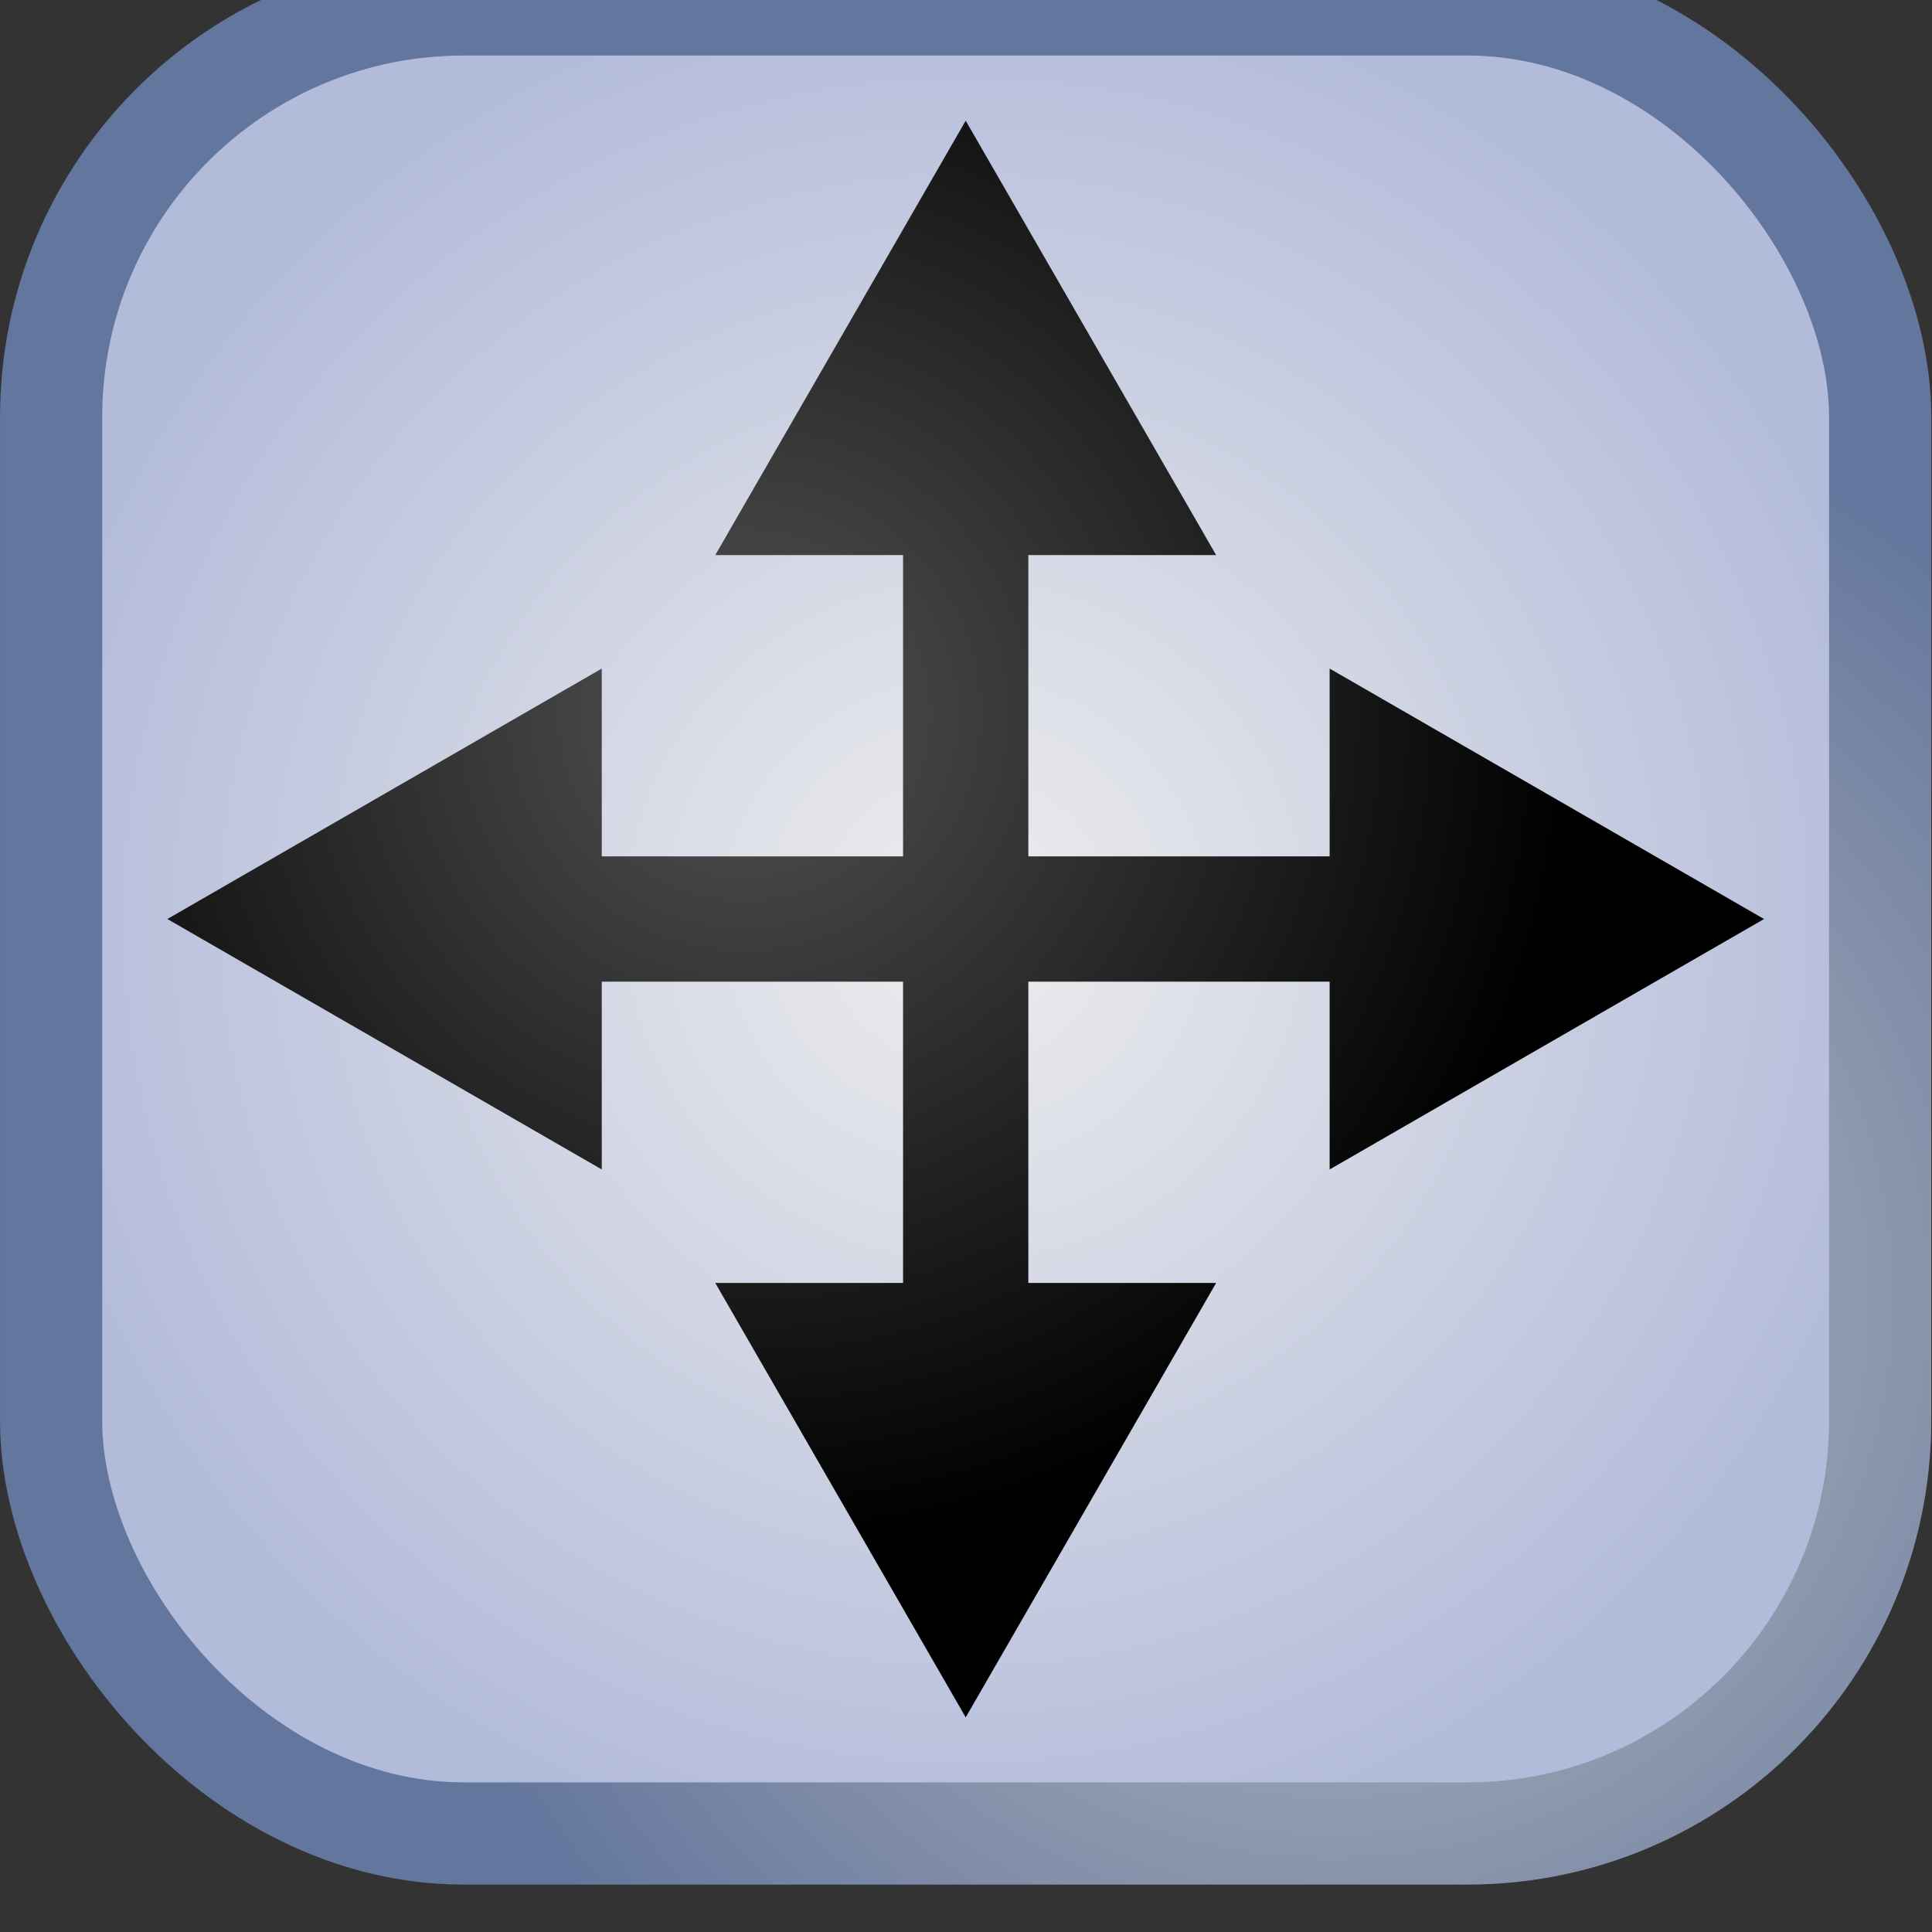 <?xml version="1.0" encoding="UTF-8" standalone="no"?>
<!-- Created with Inkscape (http://www.inkscape.org/) -->

<svg
   xmlns:dc="http://purl.org/dc/elements/1.1/"
   xmlns:cc="http://creativecommons.org/ns#"
   xmlns:rdf="http://www.w3.org/1999/02/22-rdf-syntax-ns#"
   xmlns:svg="http://www.w3.org/2000/svg"
   xmlns="http://www.w3.org/2000/svg"
   xmlns:xlink="http://www.w3.org/1999/xlink"
   xmlns:sodipodi="http://sodipodi.sourceforge.net/DTD/sodipodi-0.dtd"
   xmlns:inkscape="http://www.inkscape.org/namespaces/inkscape"
   width="13"
   height="13"
   id="svg2"
   version="1.1"
   inkscape:version="0.47 r22583"
   sodipodi:docname="caption_handle_selected.svg"
   inkscape:export-filename="C:\Users\Cameron Behar\Source\Java\VisiGraph\src\edu\belmont\mth\visigraph\resources\images\caption_handle_selected.png"
   inkscape:export-xdpi="180"
   inkscape:export-ydpi="180">
  <rect width="100%" height="100%" fill="#333333" stroke="none"/>
  <defs
     id="defs4">
    <linearGradient
       id="linearGradient7540">
      <stop
         style="stop-color:#c3c3c3;stop-opacity:1;"
         offset="0"
         id="stop7542" />
      <stop
         style="stop-color:#63769d;stop-opacity:1;"
         offset="1"
         id="stop7544" />
    </linearGradient>
    <linearGradient
       id="linearGradient7532">
      <stop
         style="stop-color:#d6d6d6;stop-opacity:1;"
         offset="0"
         id="stop7534" />
      <stop
         style="stop-color:#a5a5a5;stop-opacity:1;"
         offset="1"
         id="stop7536" />
    </linearGradient>
    <linearGradient
       id="linearGradient7524">
      <stop
         style="stop-color:#535353;stop-opacity:1;"
         offset="0"
         id="stop7526" />
      <stop
         style="stop-color:#000000;stop-opacity:1;"
         offset="1"
         id="stop7528" />
    </linearGradient>
    <marker
       inkscape:stockid="TriangleOutM"
       orient="auto"
       refY="0"
       refX="0"
       id="TriangleOutM"
       style="overflow:visible">
      <path
         id="path3741"
         d="m 5.77,0 -8.65,5 0,-10 8.65,5 z"
         style="fill-rule:evenodd;stroke:#000000;stroke-width:1pt;marker-start:none"
         transform="scale(0.4,0.4)" />
    </marker>
    <linearGradient
       id="linearGradient6461">
      <stop
         style="stop-color:#ededed;stop-opacity:1;"
         offset="0"
         id="stop6463" />
      <stop
         style="stop-color:#b2bbda;stop-opacity:1;"
         offset="1"
         id="stop6465" />
    </linearGradient>
    <marker
       inkscape:stockid="TriangleOutS"
       orient="auto"
       refY="0"
       refX="0"
       id="TriangleOutS"
       style="overflow:visible">
      <path
         id="path3744"
         d="m 5.77,0 -8.65,5 0,-10 8.65,5 z"
         style="fill-rule:evenodd;stroke:#000000;stroke-width:1pt;marker-start:none"
         transform="scale(0.2,0.2)" />
    </marker>
    <marker
       inkscape:stockid="TriangleInM"
       orient="auto"
       refY="0"
       refX="0"
       id="TriangleInM"
       style="overflow:visible">
      <path
         id="path3732"
         d="m 5.77,0 -8.65,5 0,-10 8.65,5 z"
         style="fill-rule:evenodd;stroke:#000000;stroke-width:1pt;marker-start:none"
         transform="scale(-0.4,-0.4)" />
    </marker>
    <marker
       inkscape:stockid="TriangleInS"
       orient="auto"
       refY="0"
       refX="0"
       id="TriangleInS"
       style="overflow:visible">
      <path
         id="path3735"
         d="m 5.77,0 -8.65,5 0,-10 8.65,5 z"
         style="fill-rule:evenodd;stroke:#000000;stroke-width:1pt;marker-start:none"
         transform="scale(-0.2,-0.2)" />
    </marker>
    <marker
       inkscape:stockid="TriangleInL"
       orient="auto"
       refY="0"
       refX="0"
       id="TriangleInL"
       style="overflow:visible">
      <path
         id="path3729"
         d="m 5.77,0 -8.65,5 0,-10 8.65,5 z"
         style="fill-rule:evenodd;stroke:#000000;stroke-width:1pt;marker-start:none"
         transform="scale(-0.8,-0.8)" />
    </marker>
    <marker
       inkscape:stockid="Arrow1Send"
       orient="auto"
       refY="0"
       refX="0"
       id="Arrow1Send"
       style="overflow:visible">
      <path
         id="path3610"
         d="M 0,0 5,-5 -12.5,0 5,5 0,0 z"
         style="fill-rule:evenodd;stroke:#000000;stroke-width:1pt;marker-start:none"
         transform="matrix(-0.2,0,0,-0.2,-1.2,0)" />
    </marker>
    <marker
       inkscape:stockid="Arrow2Lend"
       orient="auto"
       refY="0"
       refX="0"
       id="Arrow2Lend"
       style="overflow:visible">
      <path
         id="path3616"
         style="font-size:12px;fill-rule:evenodd;stroke-width:0.625;stroke-linejoin:round"
         d="M 8.719,4.034 -2.207,0.016 8.719,-4.002 c -1.745,2.372 -1.735,5.617 -6e-7,8.035 z"
         transform="matrix(-1.1,0,0,-1.1,-1.1,0)" />
    </marker>
    <marker
       inkscape:stockid="Arrow1Sstart"
       orient="auto"
       refY="0"
       refX="0"
       id="Arrow1Sstart"
       style="overflow:visible">
      <path
         id="path3607"
         d="M 0,0 5,-5 -12.5,0 5,5 0,0 z"
         style="fill-rule:evenodd;stroke:#000000;stroke-width:1pt;marker-start:none"
         transform="matrix(0.2,0,0,0.2,1.2,0)" />
    </marker>
    <marker
       inkscape:stockid="Arrow1Mstart"
       orient="auto"
       refY="0"
       refX="0"
       id="Arrow1Mstart"
       style="overflow:visible">
      <path
         id="path3601"
         d="M 0,0 5,-5 -12.5,0 5,5 0,0 z"
         style="fill-rule:evenodd;stroke:#000000;stroke-width:1pt;marker-start:none"
         transform="matrix(0.4,0,0,0.4,4,0)" />
    </marker>
    <marker
       inkscape:stockid="Arrow1Lstart"
       orient="auto"
       refY="0"
       refX="0"
       id="Arrow1Lstart"
       style="overflow:visible">
      <path
         id="path3595"
         d="M 0,0 5,-5 -12.5,0 5,5 0,0 z"
         style="fill-rule:evenodd;stroke:#000000;stroke-width:1pt;marker-start:none"
         transform="matrix(0.8,0,0,0.8,10,0)" />
    </marker>
    <inkscape:perspective
       sodipodi:type="inkscape:persp3d"
       inkscape:vp_x="0 : 526.18109 : 1"
       inkscape:vp_y="0 : 1000 : 0"
       inkscape:vp_z="744.09448 : 526.18109 : 1"
       inkscape:persp3d-origin="372.04724 : 350.78739 : 1"
       id="perspective10" />
    <inkscape:perspective
       id="perspective5206"
       inkscape:persp3d-origin="0.5 : 0.33333333 : 1"
       inkscape:vp_z="1 : 0.5 : 1"
       inkscape:vp_y="0 : 1000 : 0"
       inkscape:vp_x="0 : 0.5 : 1"
       sodipodi:type="inkscape:persp3d" />
    <inkscape:perspective
       id="perspective6435"
       inkscape:persp3d-origin="0.5 : 0.33333333 : 1"
       inkscape:vp_z="1 : 0.5 : 1"
       inkscape:vp_y="0 : 1000 : 0"
       inkscape:vp_x="0 : 0.5 : 1"
       sodipodi:type="inkscape:persp3d" />
    <marker
       inkscape:stockid="TriangleInS"
       orient="auto"
       refY="0"
       refX="0"
       id="TriangleInS-9"
       style="overflow:visible">
      <path
         id="path3735-4"
         d="m 5.77,0 -8.65,5 0,-10 8.65,5 z"
         style="fill-rule:evenodd;stroke:#000000;stroke-width:1pt;marker-start:none"
         transform="scale(-0.2,-0.2)" />
    </marker>
    <marker
       inkscape:stockid="TriangleOutS"
       orient="auto"
       refY="0"
       refX="0"
       id="TriangleOutS-8"
       style="overflow:visible">
      <path
         id="path3744-8"
         d="m 5.77,0 -8.65,5 0,-10 8.65,5 z"
         style="fill-rule:evenodd;stroke:#000000;stroke-width:1pt;marker-start:none"
         transform="scale(0.2,0.2)" />
    </marker>
    <radialGradient
       inkscape:collect="always"
       xlink:href="#linearGradient6461"
       id="radialGradient2859"
       gradientUnits="userSpaceOnUse"
       gradientTransform="matrix(1,0,0,1,0.032,-0.027)"
       cx="7.968"
       cy="1044.394"
       fx="7.968"
       fy="1044.394"
       r="8.032" />
    <radialGradient
       inkscape:collect="always"
       xlink:href="#linearGradient7540"
       id="radialGradient2861"
       gradientUnits="userSpaceOnUse"
       gradientTransform="matrix(1,0,0,1,0.032,-0.027)"
       cx="11.018"
       cy="1047.532"
       fx="11.018"
       fy="1047.532"
       r="8.032" />
    <radialGradient
       inkscape:collect="always"
       xlink:href="#linearGradient7524"
       id="radialGradient2863"
       gradientUnits="userSpaceOnUse"
       gradientTransform="matrix(1.042,0,0,1.042,-0.333,1036.03)"
       cx="6.232"
       cy="6.365"
       fx="6.232"
       fy="6.365"
       r="6.625" />
  </defs>
  <sodipodi:namedview
     id="base"
     pagecolor="#ffffff"
     bordercolor="#666666"
     borderopacity="1.0"
     inkscape:pageopacity="0.0"
     inkscape:pageshadow="2"
     inkscape:zoom="7.7068525"
     inkscape:cx="-34.722908"
     inkscape:cy="7.2456726"
     inkscape:document-units="px"
     inkscape:current-layer="layer1"
     showgrid="false"
     inkscape:snap-bbox="true"
     inkscape:snap-page="true"
     inkscape:window-width="1920"
     inkscape:window-height="1028"
     inkscape:window-x="1432"
     inkscape:window-y="-8"
     inkscape:window-maximized="1" />
  <g
     inkscape:label="Layer 1"
     inkscape:groupmode="layer"
     id="layer1"
     transform="translate(0,-1039.362)">
    <g
       id="g2855"
       transform="matrix(0.809,0,0,0.809,0.026,200.657)">
      <rect
         ry="3.433"
         y="1036.755"
         x="0.393"
         height="15.213"
         width="15.213"
         id="rect3588"
         style="fill:url(#radialGradient2859);fill-opacity:1;stroke:url(#radialGradient2861);stroke-width:0.85;stroke-linecap:square;stroke-linejoin:bevel;stroke-miterlimit:4;stroke-opacity:1;stroke-dasharray:none" />
      <path
         id="path5239"
         d="m 8,1037.722 -2.083,3.613 1.562,0 0,2.506 -2.506,0 0,-1.562 -3.613,2.083 3.613,2.083 0,-1.562 2.506,0 0,2.506 -1.562,0 2.083,3.613 2.083,-3.613 -1.562,0 0,-2.506 2.506,0 0,1.562 3.613,-2.083 -3.613,-2.083 0,1.562 -2.506,0 0,-2.506 1.562,0 -2.083,-3.613 z"
         style="font-size:medium;font-style:normal;font-variant:normal;font-weight:normal;font-stretch:normal;text-indent:0;text-align:start;text-decoration:none;line-height:normal;letter-spacing:normal;word-spacing:normal;text-transform:none;direction:ltr;block-progression:tb;writing-mode:lr-tb;text-anchor:start;color:#000000;fill:url(#radialGradient2863);fill-opacity:1;stroke:none;stroke-width:0.2;marker:none;visibility:visible;display:inline;overflow:visible;enable-background:accumulate;font-family:Bitstream Vera Sans;-inkscape-font-specification:Bitstream Vera Sans" />
    </g>
  </g>
</svg>
